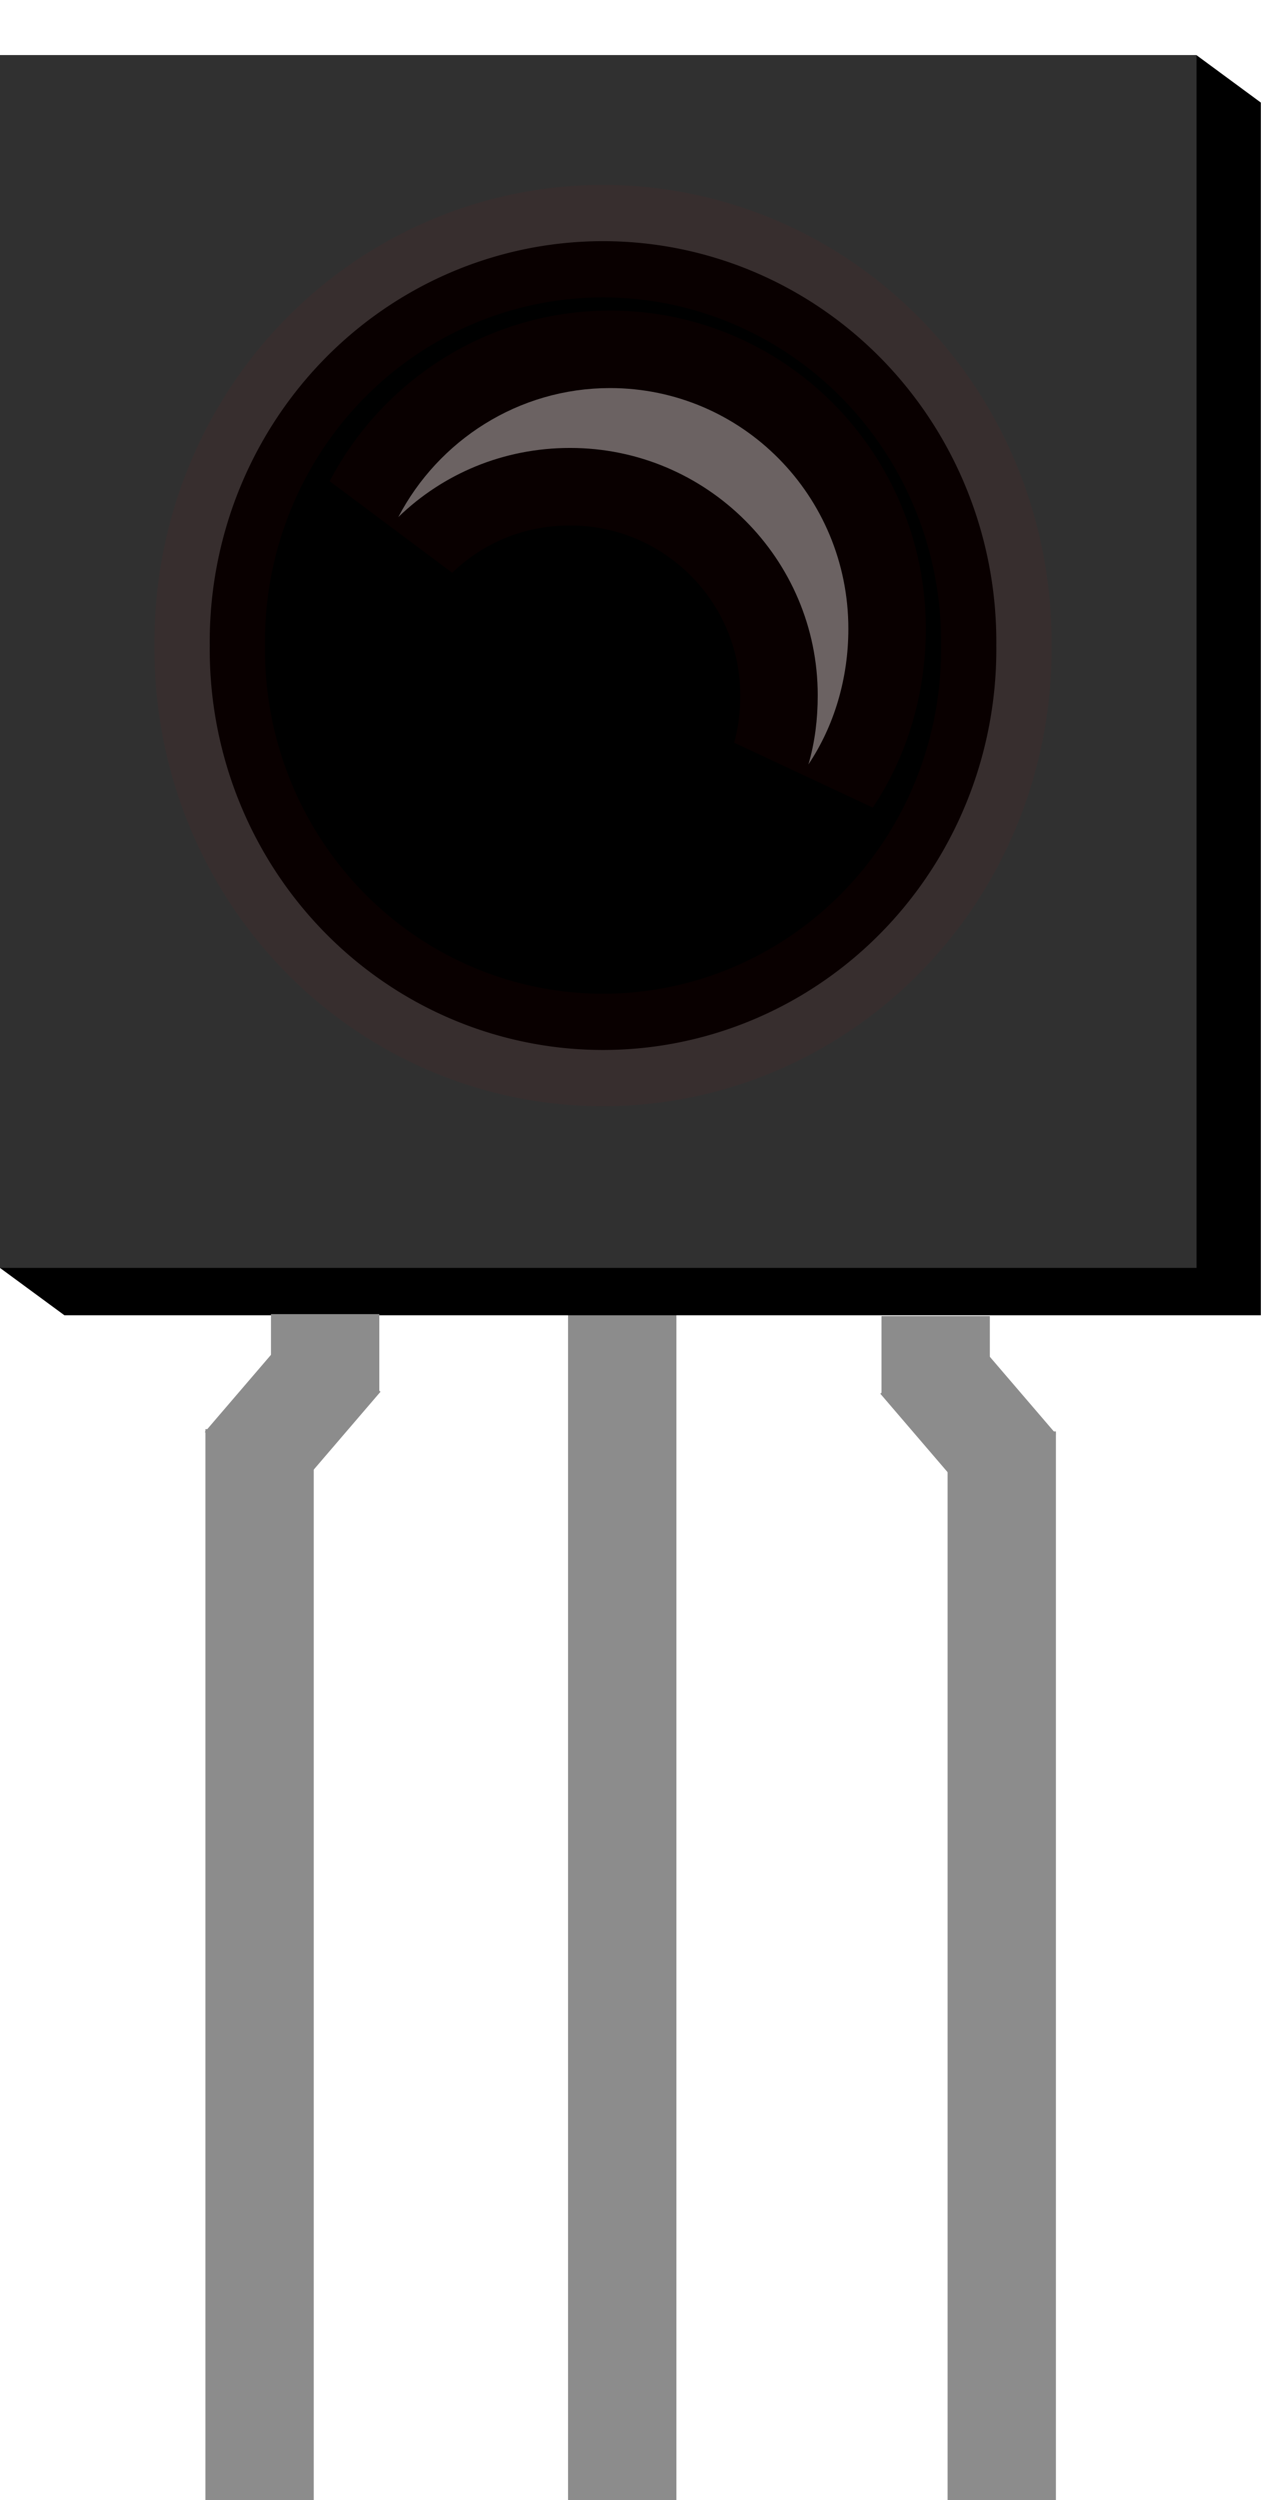 <?xml version="1.0" encoding="UTF-8" standalone="no"?>
<!-- Generator: Adobe Illustrator 16.0.0, SVG Export Plug-In . SVG Version: 6.00 Build 0)  -->

<svg
   xmlns:dc="http://purl.org/dc/elements/1.1/"
   xmlns:cc="http://creativecommons.org/ns#"
   xmlns:rdf="http://www.w3.org/1999/02/22-rdf-syntax-ns#"
   xmlns:svg="http://www.w3.org/2000/svg"
   xmlns="http://www.w3.org/2000/svg"
   xmlns:sodipodi="http://sodipodi.sourceforge.net/DTD/sodipodi-0.dtd"
   xmlns:inkscape="http://www.inkscape.org/namespaces/inkscape"
   id="_x30_"
   width="31.89"
   viewBox="0 0 25.512 49.606"
   height="62.008"
   gorn="0"
   enable-background="new 0 0 30 62"
   xml:space="preserve"
   version="1.1"
   x="0px"
   y="0px"
   inkscape:version="0.48.2 r9819"
   sodipodi:docname="breadboard.svg"><defs
   id="defs20"><linearGradient
   id="linearGradient3810"><stop
     style="stop-color:#ececec;stop-opacity:1;"
     offset="0"
     id="stop3812" /><stop
     style="stop-color:#ececec;stop-opacity:0;"
     offset="1"
     id="stop3814" /></linearGradient>
        
        
        
        
        
        
        
        
        
        
        
        
    </defs><sodipodi:namedview
   pagecolor="#ffffff"
   bordercolor="#666666"
   borderopacity="1"
   objecttolerance="10"
   gridtolerance="10"
   guidetolerance="10"
   inkscape:pageopacity="0"
   inkscape:pageshadow="2"
   inkscape:window-width="1920"
   inkscape:window-height="1058"
   id="namedview18"
   showgrid="false"
   inkscape:zoom="12.180646"
   inkscape:cx="14.692319"
   inkscape:cy="30.070447"
   inkscape:window-x="3192"
   inkscape:window-y="-8"
   inkscape:window-maximized="1"
   inkscape:current-layer="g3872"
   units="mm"><inkscape:grid
     type="xygrid"
     id="grid3888"
     empspacing="5"
     visible="true"
     enabled="true"
     snapvisiblegridlinesonly="true" /></sodipodi:namedview>
    <desc
   id="0.0">
        <referenceFile
   id="0.0.0">breadboard.svg</referenceFile>
    </desc>
    
<g
   id="g3872"
   transform="translate(0,-12.001)"><rect
     id="connector0pin"
     width="2.151"
     height="21.256"
     gorn="0.1.1"
     x="4.078"
     y="40.358"
     style="fill:#8c8c8c" /><rect
     id="connector0terminal"
     width="0.004"
     height="0.048"
     gorn="0.1.2"
     x="5.152"
     y="61.591"
     style="fill:none" /><rect
     id="connector1pin"
     width="2.151"
     height="23.532"
     gorn="0.1.3"
     x="11.278"
     y="38.082"
     style="fill:#8c8c8c" /><rect
     id="connector1terminal"
     width="0.004"
     height="0.048"
     gorn="0.1.4"
     x="12.351"
     y="61.591"
     style="fill:none" /><rect
     id="connector2pin"
     width="2.151"
     height="21.21"
     gorn="0.1.5"
     x="18.813"
     y="40.404"
     style="fill:#8c8c8c" /><rect
     id="connector2terminal"
     width="0.005"
     height="0.048"
     gorn="0.1.6"
     x="19.907"
     y="61.591"
     style="fill:none" /><g
     id="g4021"><g
       id="g3033"
       transform="matrix(0.838,0,0,0.653,0,13.096)"><g
         id="g3029"><polygon
           gorn="0.1.0"
           points="0,0 28.348,0 29.872,1.44 29.872,38.289 1.526,38.289 0,36.85 "
           id="_x30_.2" /><rect
           style="fill:#303030"
           y="0"
           x="0"
           gorn="0.1.7"
           height="36.85"
           width="28.348"
           id="_x30_.6" /></g></g><path
       sodipodi:type="arc"
       style="fill:#000000;fill-opacity:1;stroke:#ef0000;stroke-width:3;stroke-opacity:0.039"
       id="path3025"
       sodipodi:cx="-21.363012"
       sodipodi:cy="26.182322"
       sodipodi:rx="10.681506"
       sodipodi:ry="10.681506"
       d="m -10.682,26.182 a 10.682,10.682 0 1 1 -21.363,0 10.682,10.682 0 1 1 21.363,0 z"
       transform="matrix(0.731,0,0,0.744,27.589,5.331)" /><path
       inkscape:connector-curvature="0"
       id="path3038"
       d="m 12.111,19.701 c -1.822,0 -3.409,1.041 -4.203,2.56 0.884,-0.856 2.081,-1.372 3.41,-1.372 2.712,0 4.917,2.201 4.917,4.908 0,0.479 -0.057,0.935 -0.185,1.372 0.511,-0.763 0.793,-1.702 0.793,-2.692 0,-2.64 -2.113,-4.776 -4.732,-4.776 z"
       style="fill:#666666;fill-opacity:1;stroke:#ef0000;stroke-width:3.076;stroke-opacity:0.039" /><g
       id="g3975"><rect
         id="connector0pin-3-1"
         width="2.151"
         height="1.565"
         gorn="0.1.1"
         x="17.501"
         y="38.115"
         style="fill:#8c8c8c" /><rect
         id="connector0pin-3-1-6"
         width="2.128"
         height="2.822"
         gorn="0.1.1"
         x="-12.553"
         y="41.81"
         style="fill:#8c8c8c"
         transform="matrix(0.776,-0.631,0.651,0.759,0,0)" /></g><g
       id="g3975-8"
       transform="matrix(-1,0,0,1,25.032,-0.039)"><rect
         id="connector0pin-3-1-8"
         width="2.151"
         height="1.565"
         gorn="0.1.1"
         x="17.501"
         y="38.115"
         style="fill:#8c8c8c" /><rect
         id="connector0pin-3-1-6-2"
         width="2.128"
         height="2.822"
         gorn="0.1.1"
         x="-12.553"
         y="41.81"
         style="fill:#8c8c8c"
         transform="matrix(0.776,-0.631,0.651,0.759,0,0)" /></g></g></g></svg>